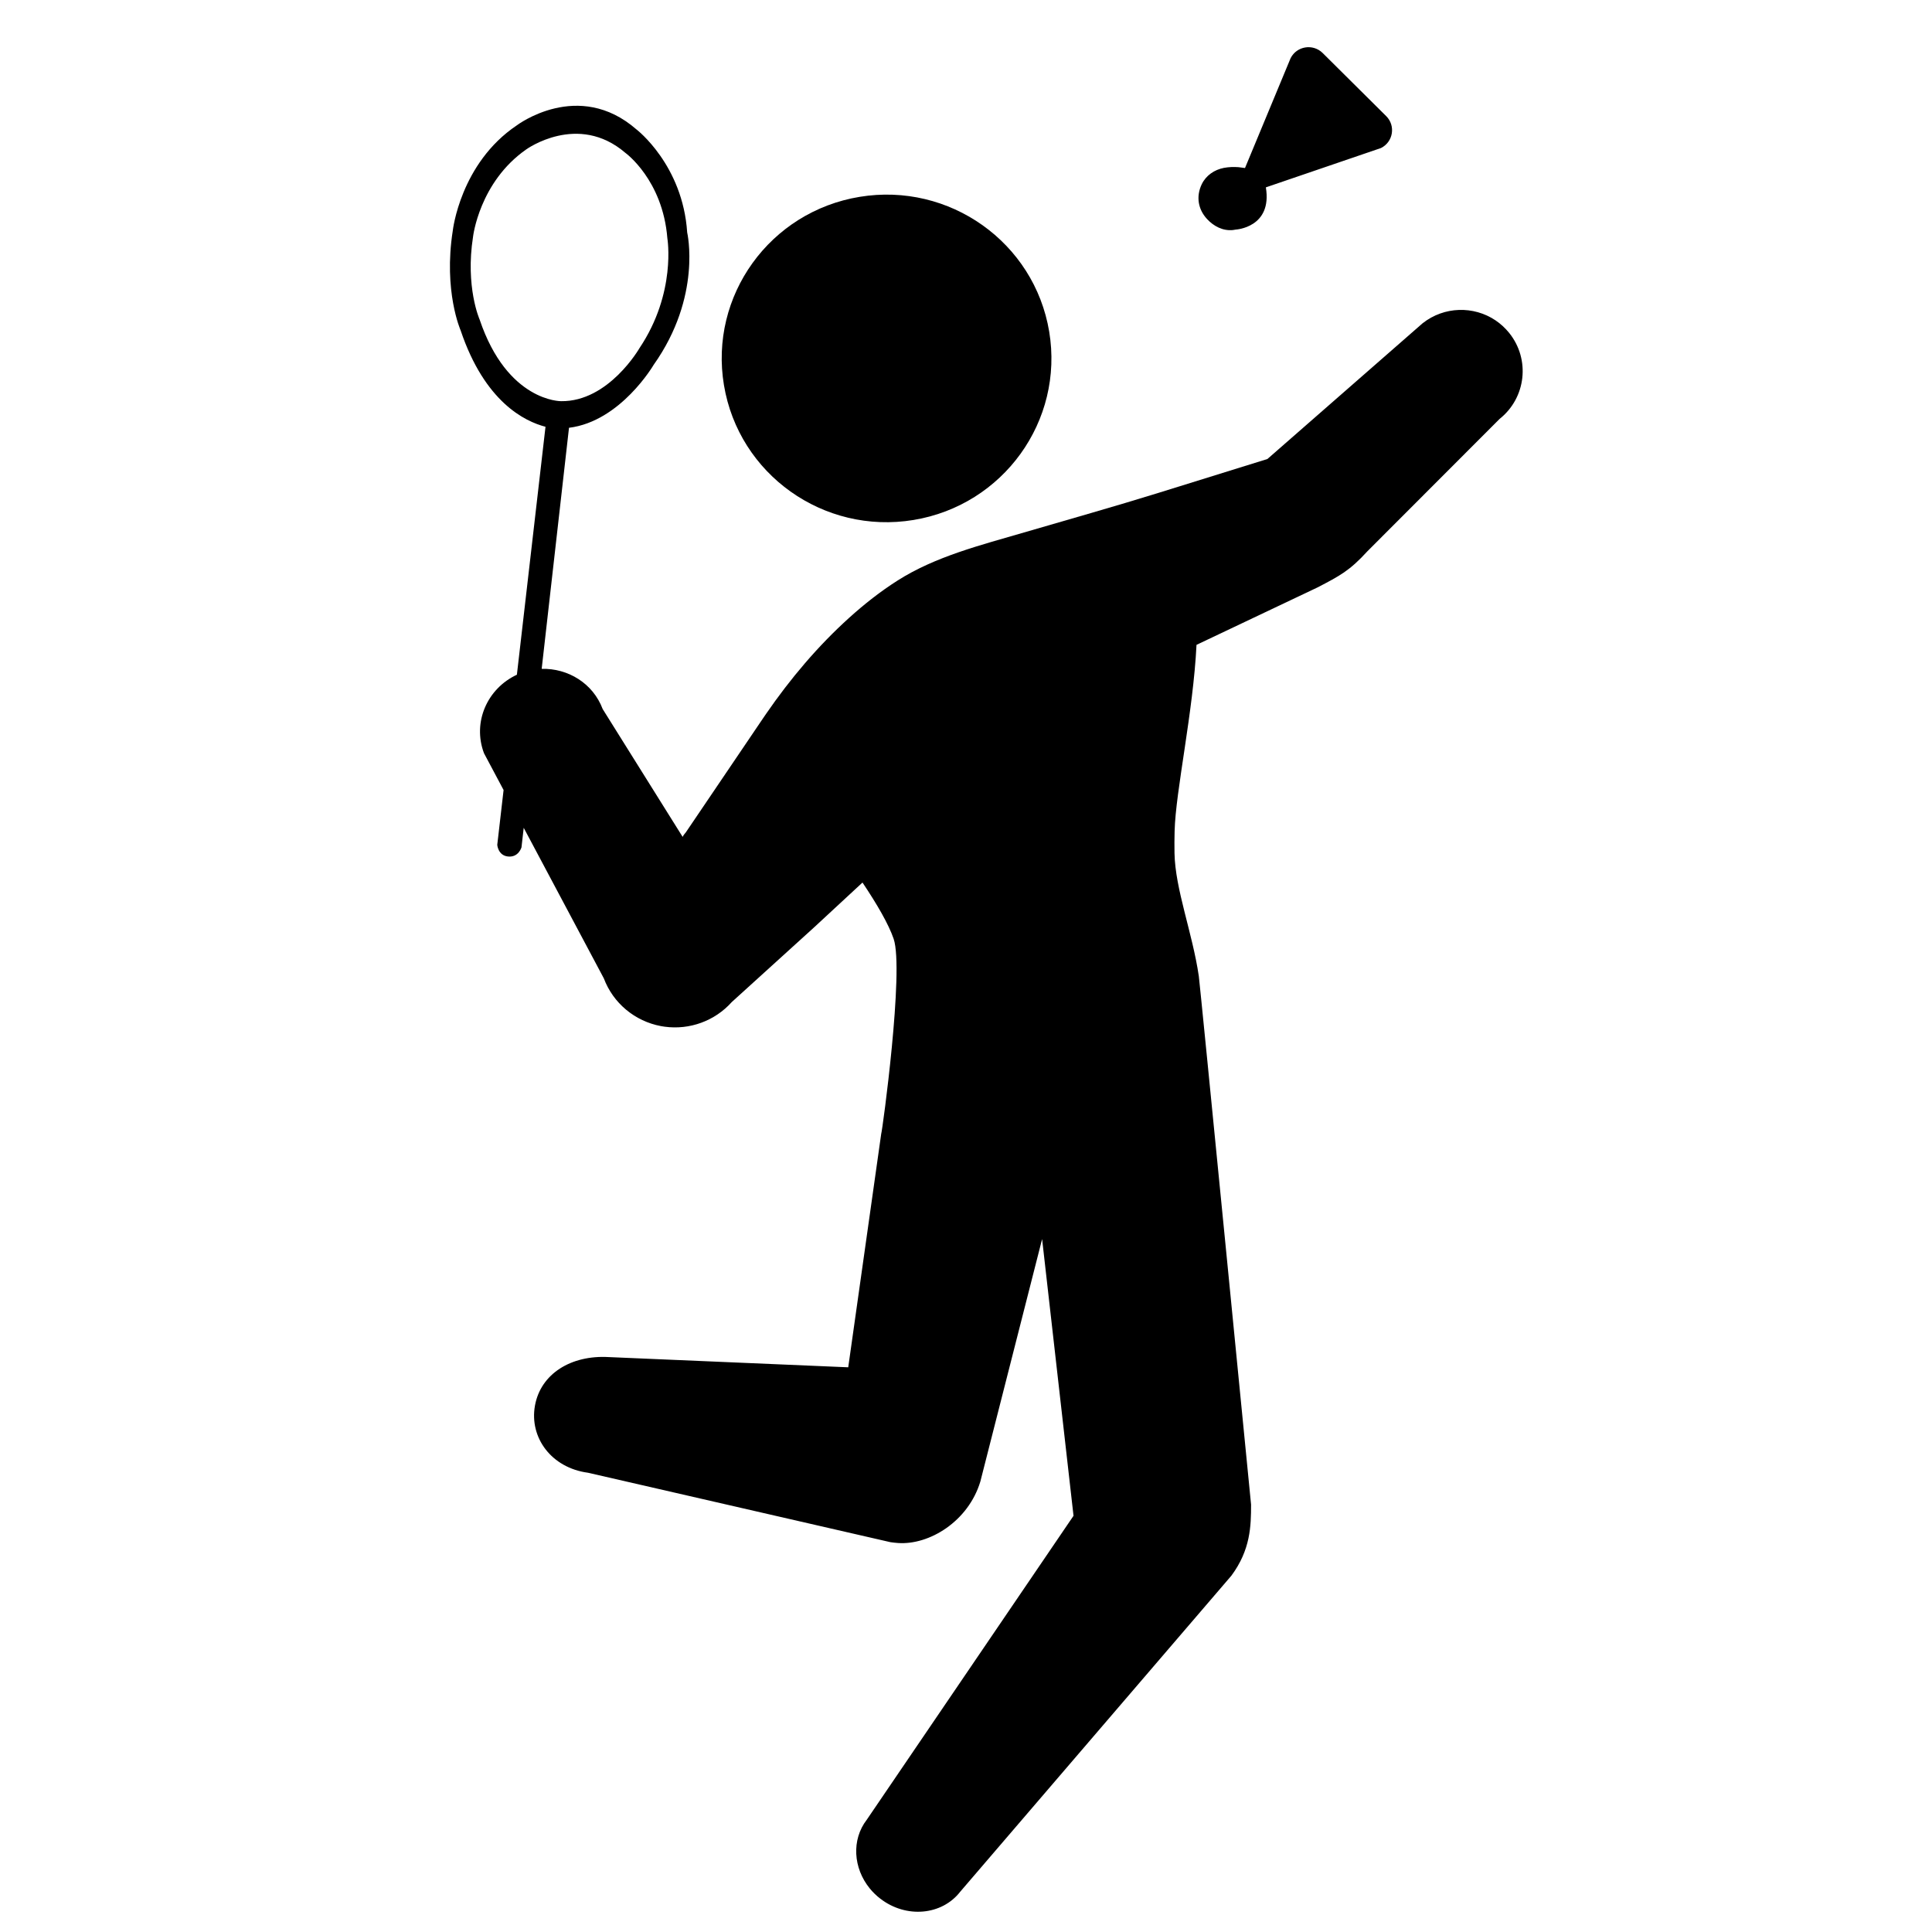 <svg xmlns="http://www.w3.org/2000/svg" viewBox="0 0 144 144"><path d="M112.488 24.817c-.301-.373-.647-.688-1.023-.941-1.618-1.086-3.821-1.054-5.432.218L94.465 34.212c-2.705.841-5.409 1.681-8.113 2.522-3.33 1.034-6.687 1.976-10.03 2.954-3.193.934-6.6 1.782-9.432 3.588-1.272.809-2.458 1.743-3.574 2.749-2.363 2.13-4.42 4.572-6.219 7.185-.074.107-.147.214-.22.321-1.917 2.833-3.834 5.664-5.75 8.495-.047.069-.241.271-.241.359l-5.966-9.538c-.724-1.923-2.587-3.045-4.546-2.995l2.036-17.968c3.848-.473 6.309-4.69 6.309-4.69 3.619-5.106 2.5-9.867 2.5-9.867-.329-5.038-3.772-7.673-3.772-7.673-4.337-3.792-8.923-.314-8.923-.314-4.223 2.833-4.776 7.853-4.776 7.853-.71 4.514.586 7.434.586 7.434 1.798 5.342 4.783 6.782 6.325 7.182L38.526 50.29c-2.207 1.026-3.324 3.538-2.453 5.849l1.461 2.745-.471 4.085s.052.784.789.868c.801.091 1.017-.683 1.017-.683l.165-1.454 5.97 11.218c.695 1.849 2.314 3.2 4.266 3.563.09.016.176.028.266.042 1.865.256 3.747-.428 5.006-1.836l6.135-5.567 3.608-3.342c1.082 1.616 1.95 3.108 2.322 4.197.791 2.315-.841 14.329-.927 14.532l-2.458 17.403-17.844-.761c-2.81-.164-5.078 1.239-5.506 3.619-.428 2.381 1.226 4.639 3.954 5.001l22.546 5.176c.188.027.374.048.559.061 2.325.165 5.236-1.601 6.138-4.579l4.604-18.075 2.341 20.626-15.407 22.65c-1.157 1.497-1.011 3.615.221 5.126.227.277.487.534.788.763 1.924 1.482 4.592 1.245 5.962-.53l20.203-23.546c1.427-1.927 1.467-3.699 1.467-5.298 0 0-3.809-38.801-3.895-39.385-.476-3.242-1.761-6.475-1.812-9.168-.011-.54-.005-1.088.008-1.645.075-2.994 1.387-8.868 1.632-13.882l9.025-4.283c1.645-.855 2.396-1.247 3.711-2.69l9.851-9.863c1.978-1.568 2.302-4.442.72-6.41zm-76.743-1.009s-1.073-2.422-.487-6.165c0 0 .466-4.063 3.962-6.505 0 0 3.853-2.79 7.396.259 0 0 2.778 2.002 3.125 6.362 0 0 .688 4.06-2.072 8.179 0 0-2.296 4.011-5.851 3.963 0-.001-4.003.055-6.073-6.093zM91.896 17.146c.071-.009.14-.019.21-.034 0 0 2.74-.146 2.244-3.147l8.58-2.931c.911-.454 1.109-1.661.39-2.379l-4.736-4.703c-.723-.716-1.934-.52-2.39.386 0 0-3.396 8.178-3.399 8.186-.002.003-.45-.061-.477-.063-.364-.027-.735-.016-1.095.052-.711.137-1.336.563-1.653 1.222-.431.904-.28 1.861.396 2.59.499.539 1.179.898 1.93.821z"/><path d="M68.084 38.757c6.695-1.1 11.226-7.387 10.117-14.042-1.109-6.653-7.435-11.145-14.129-10.043-6.692 1.098-11.222 7.38-10.113 14.033 1.106 6.657 7.436 11.154 14.125 10.052z"/></svg>